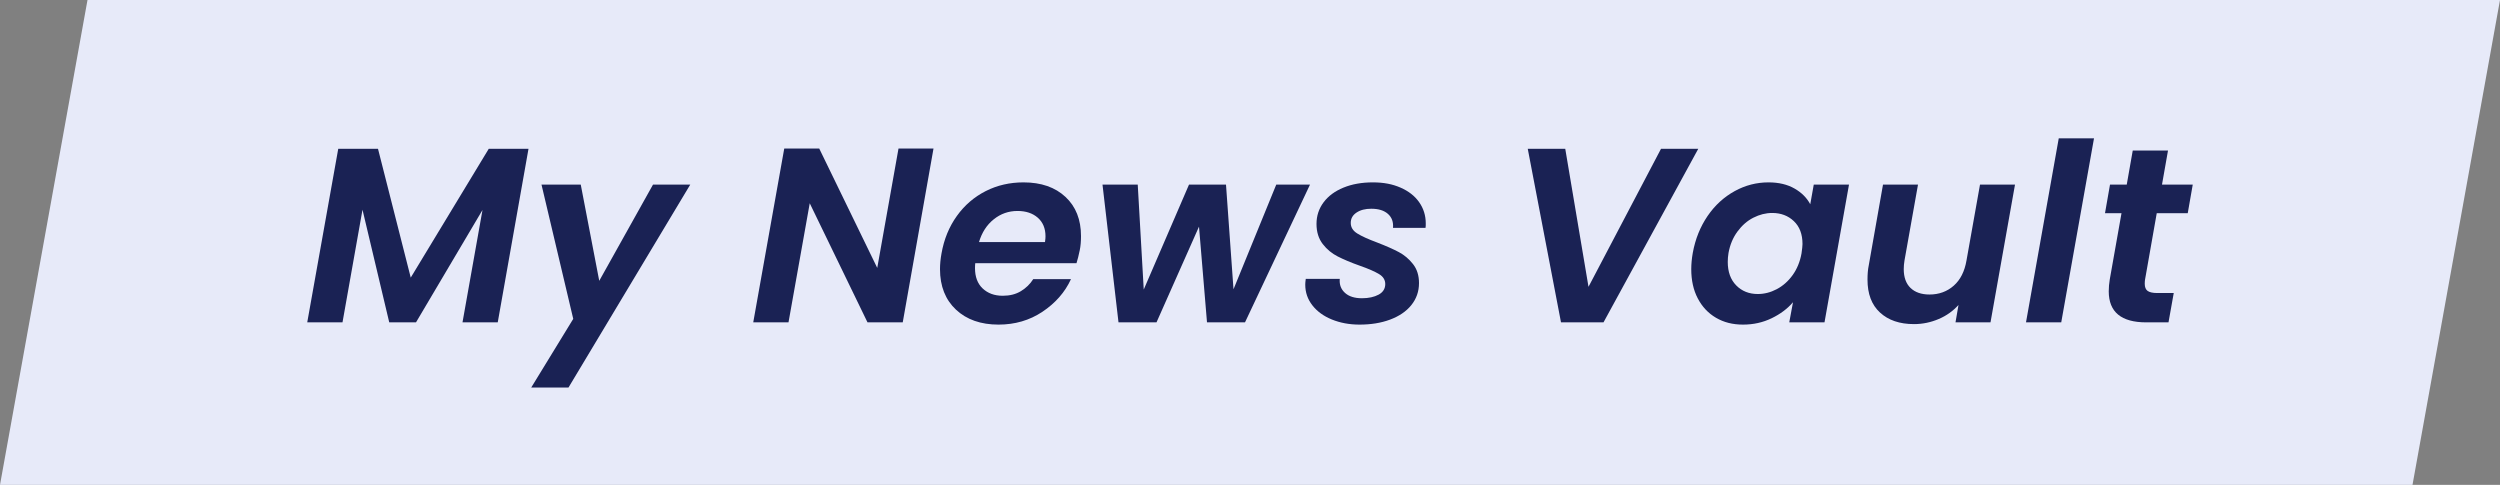 <svg width="165" height="32" viewBox="0 0 165 32" fill="none" xmlns="http://www.w3.org/2000/svg">
<rect x="0" y="0" width="165" height="32" fill="#808080" stroke="none"/>
<g clip-path="url(#clip0_27_1926)">
<path d="M159.225 32H0L5.775 0H165L159.225 32Z" fill="#E7EAF9"/>
<path d="M34.881 9.822L32.851 21.276H30.525L31.845 13.859L27.456 21.276H25.69L23.925 13.842L22.605 21.276H20.278L22.324 9.822H24.948L27.109 18.322L32.257 9.822H34.881Z" fill="#1A2254"/>
<path d="M38.33 12.185L39.55 18.535L43.098 12.185H45.556L37.521 25.575H35.062L37.834 21.046L35.739 12.185H38.33Z" fill="#1A2254"/>
<path d="M59.581 21.276H57.255L53.443 13.415L52.041 21.276H49.714L51.76 9.805H54.07L57.898 17.682L59.301 9.805H61.611L59.581 21.276Z" fill="#1A2254"/>
<path d="M70.323 12.997C71.008 13.637 71.346 14.499 71.346 15.582C71.346 15.934 71.321 16.246 71.263 16.517C71.198 16.845 71.123 17.133 71.049 17.37H64.367C64.358 17.444 64.35 17.559 64.35 17.699C64.35 18.265 64.515 18.716 64.853 19.036C65.192 19.356 65.629 19.52 66.181 19.52C66.644 19.52 67.04 19.422 67.378 19.217C67.716 19.012 67.988 18.749 68.195 18.421H70.686C70.282 19.299 69.647 20.012 68.797 20.579C67.947 21.145 66.982 21.424 65.901 21.424C64.738 21.424 63.797 21.096 63.096 20.439C62.395 19.783 62.04 18.888 62.04 17.764C62.04 17.436 62.073 17.091 62.139 16.73C62.304 15.787 62.642 14.966 63.154 14.252C63.665 13.539 64.3 12.997 65.059 12.611C65.819 12.226 66.652 12.037 67.551 12.037C68.714 12.037 69.638 12.357 70.323 12.997ZM69.003 15.598C69.003 15.073 68.83 14.663 68.492 14.367C68.153 14.072 67.708 13.924 67.155 13.924C66.569 13.924 66.049 14.105 65.588 14.474C65.126 14.843 64.804 15.344 64.614 15.976H68.97C68.995 15.803 69.003 15.672 69.003 15.598Z" fill="#1A2254"/>
<path d="M86.46 12.185L82.17 21.276H79.662L79.134 14.958L76.329 21.276H73.821L72.765 12.185H75.091L75.487 19.11L78.474 12.185H80.916L81.411 19.093L84.232 12.185H86.46Z" fill="#1A2254"/>
<path d="M87.904 21.087C87.359 20.866 86.93 20.554 86.617 20.152C86.303 19.75 86.147 19.299 86.147 18.782C86.147 18.708 86.155 18.577 86.18 18.404H88.424C88.391 18.79 88.506 19.093 88.77 19.331C89.034 19.569 89.405 19.684 89.892 19.684C90.329 19.684 90.701 19.602 90.989 19.446C91.278 19.29 91.427 19.052 91.427 18.749C91.427 18.478 91.294 18.257 91.022 18.093C90.75 17.928 90.329 17.74 89.743 17.535C89.158 17.329 88.679 17.124 88.291 16.927C87.904 16.73 87.574 16.46 87.302 16.107C87.029 15.754 86.889 15.311 86.889 14.778C86.889 14.244 87.046 13.768 87.359 13.35C87.673 12.931 88.11 12.611 88.671 12.382C89.232 12.152 89.876 12.037 90.602 12.037C91.328 12.037 91.905 12.152 92.433 12.382C92.961 12.611 93.374 12.931 93.662 13.342C93.951 13.752 94.1 14.22 94.1 14.745C94.1 14.876 94.1 14.975 94.083 15.04H91.938C91.971 14.655 91.864 14.351 91.608 14.121C91.352 13.892 90.989 13.777 90.502 13.777C90.106 13.777 89.785 13.859 89.529 14.031C89.273 14.203 89.15 14.425 89.15 14.712C89.15 14.999 89.29 15.229 89.579 15.409C89.867 15.59 90.305 15.787 90.898 16.008C91.493 16.238 91.971 16.451 92.326 16.64C92.68 16.829 92.994 17.091 93.258 17.428C93.522 17.764 93.654 18.183 93.654 18.683C93.654 19.241 93.481 19.725 93.142 20.144C92.804 20.562 92.334 20.874 91.74 21.096C91.146 21.317 90.478 21.424 89.727 21.424C89.059 21.424 88.448 21.309 87.904 21.087Z" fill="#1A2254"/>
<path d="M103.307 9.822L104.841 18.93L109.626 9.822H112.085L105.831 21.276H103.026L100.832 9.822H103.307Z" fill="#1A2254"/>
<path d="M112.703 14.252C113.19 13.539 113.792 12.997 114.494 12.611C115.195 12.226 115.937 12.037 116.721 12.037C117.406 12.037 117.975 12.177 118.445 12.447C118.916 12.718 119.254 13.063 119.477 13.481L119.708 12.185H122.034L120.417 21.276H118.091L118.338 19.947C117.975 20.373 117.505 20.726 116.927 21.005C116.35 21.284 115.723 21.424 115.038 21.424C114.353 21.424 113.776 21.276 113.256 20.973C112.736 20.669 112.34 20.242 112.052 19.692C111.763 19.143 111.623 18.494 111.623 17.764C111.623 17.428 111.656 17.067 111.722 16.698C111.887 15.779 112.217 14.966 112.703 14.252ZM118.965 16.107C118.965 15.459 118.775 14.958 118.396 14.597C118.016 14.236 117.538 14.056 116.969 14.056C116.54 14.056 116.127 14.162 115.723 14.367C115.319 14.572 114.972 14.876 114.675 15.278C114.378 15.68 114.18 16.148 114.081 16.698C114.048 16.903 114.032 17.1 114.032 17.288C114.032 17.945 114.221 18.462 114.593 18.839C114.964 19.217 115.442 19.405 116.012 19.405C116.441 19.405 116.861 19.299 117.266 19.085C117.67 18.872 118.025 18.56 118.313 18.158C118.602 17.756 118.8 17.28 118.899 16.73C118.94 16.443 118.965 16.238 118.965 16.107Z" fill="#1A2254"/>
<path d="M132.99 12.185L131.373 21.276H129.063L129.261 20.127C128.906 20.521 128.477 20.833 127.957 21.054C127.438 21.276 126.893 21.391 126.324 21.391C125.375 21.391 124.633 21.136 124.08 20.628C123.527 20.119 123.255 19.397 123.255 18.453C123.255 18.101 123.28 17.789 123.337 17.518L124.278 12.185H126.588L125.697 17.19C125.664 17.387 125.647 17.575 125.647 17.764C125.647 18.297 125.796 18.716 126.093 19.003C126.39 19.29 126.811 19.438 127.347 19.438C127.974 19.438 128.51 19.241 128.947 18.855C129.385 18.47 129.665 17.912 129.789 17.19L130.68 12.185H132.99Z" fill="#1A2254"/>
<path d="M138.204 9.132L136.042 21.276H133.716L135.877 9.132H138.204Z" fill="#1A2254"/>
<path d="M141.57 18.47C141.561 18.535 141.553 18.626 141.553 18.732C141.553 18.954 141.619 19.11 141.743 19.2C141.867 19.29 142.081 19.34 142.378 19.34H143.467L143.121 21.276H141.652C140.002 21.276 139.177 20.595 139.177 19.225C139.177 18.962 139.202 18.708 139.243 18.453L140.019 14.072H138.93L139.26 12.185H140.365L140.761 9.937H143.088L142.692 12.185H144.721L144.391 14.072H142.345L141.57 18.47Z" fill="#1A2254"/>
</g>
<defs>
<clipPath id="clip0_27_1926">
<rect width="165" height="32" fill="white"/>
</clipPath>
</defs>
</svg>
